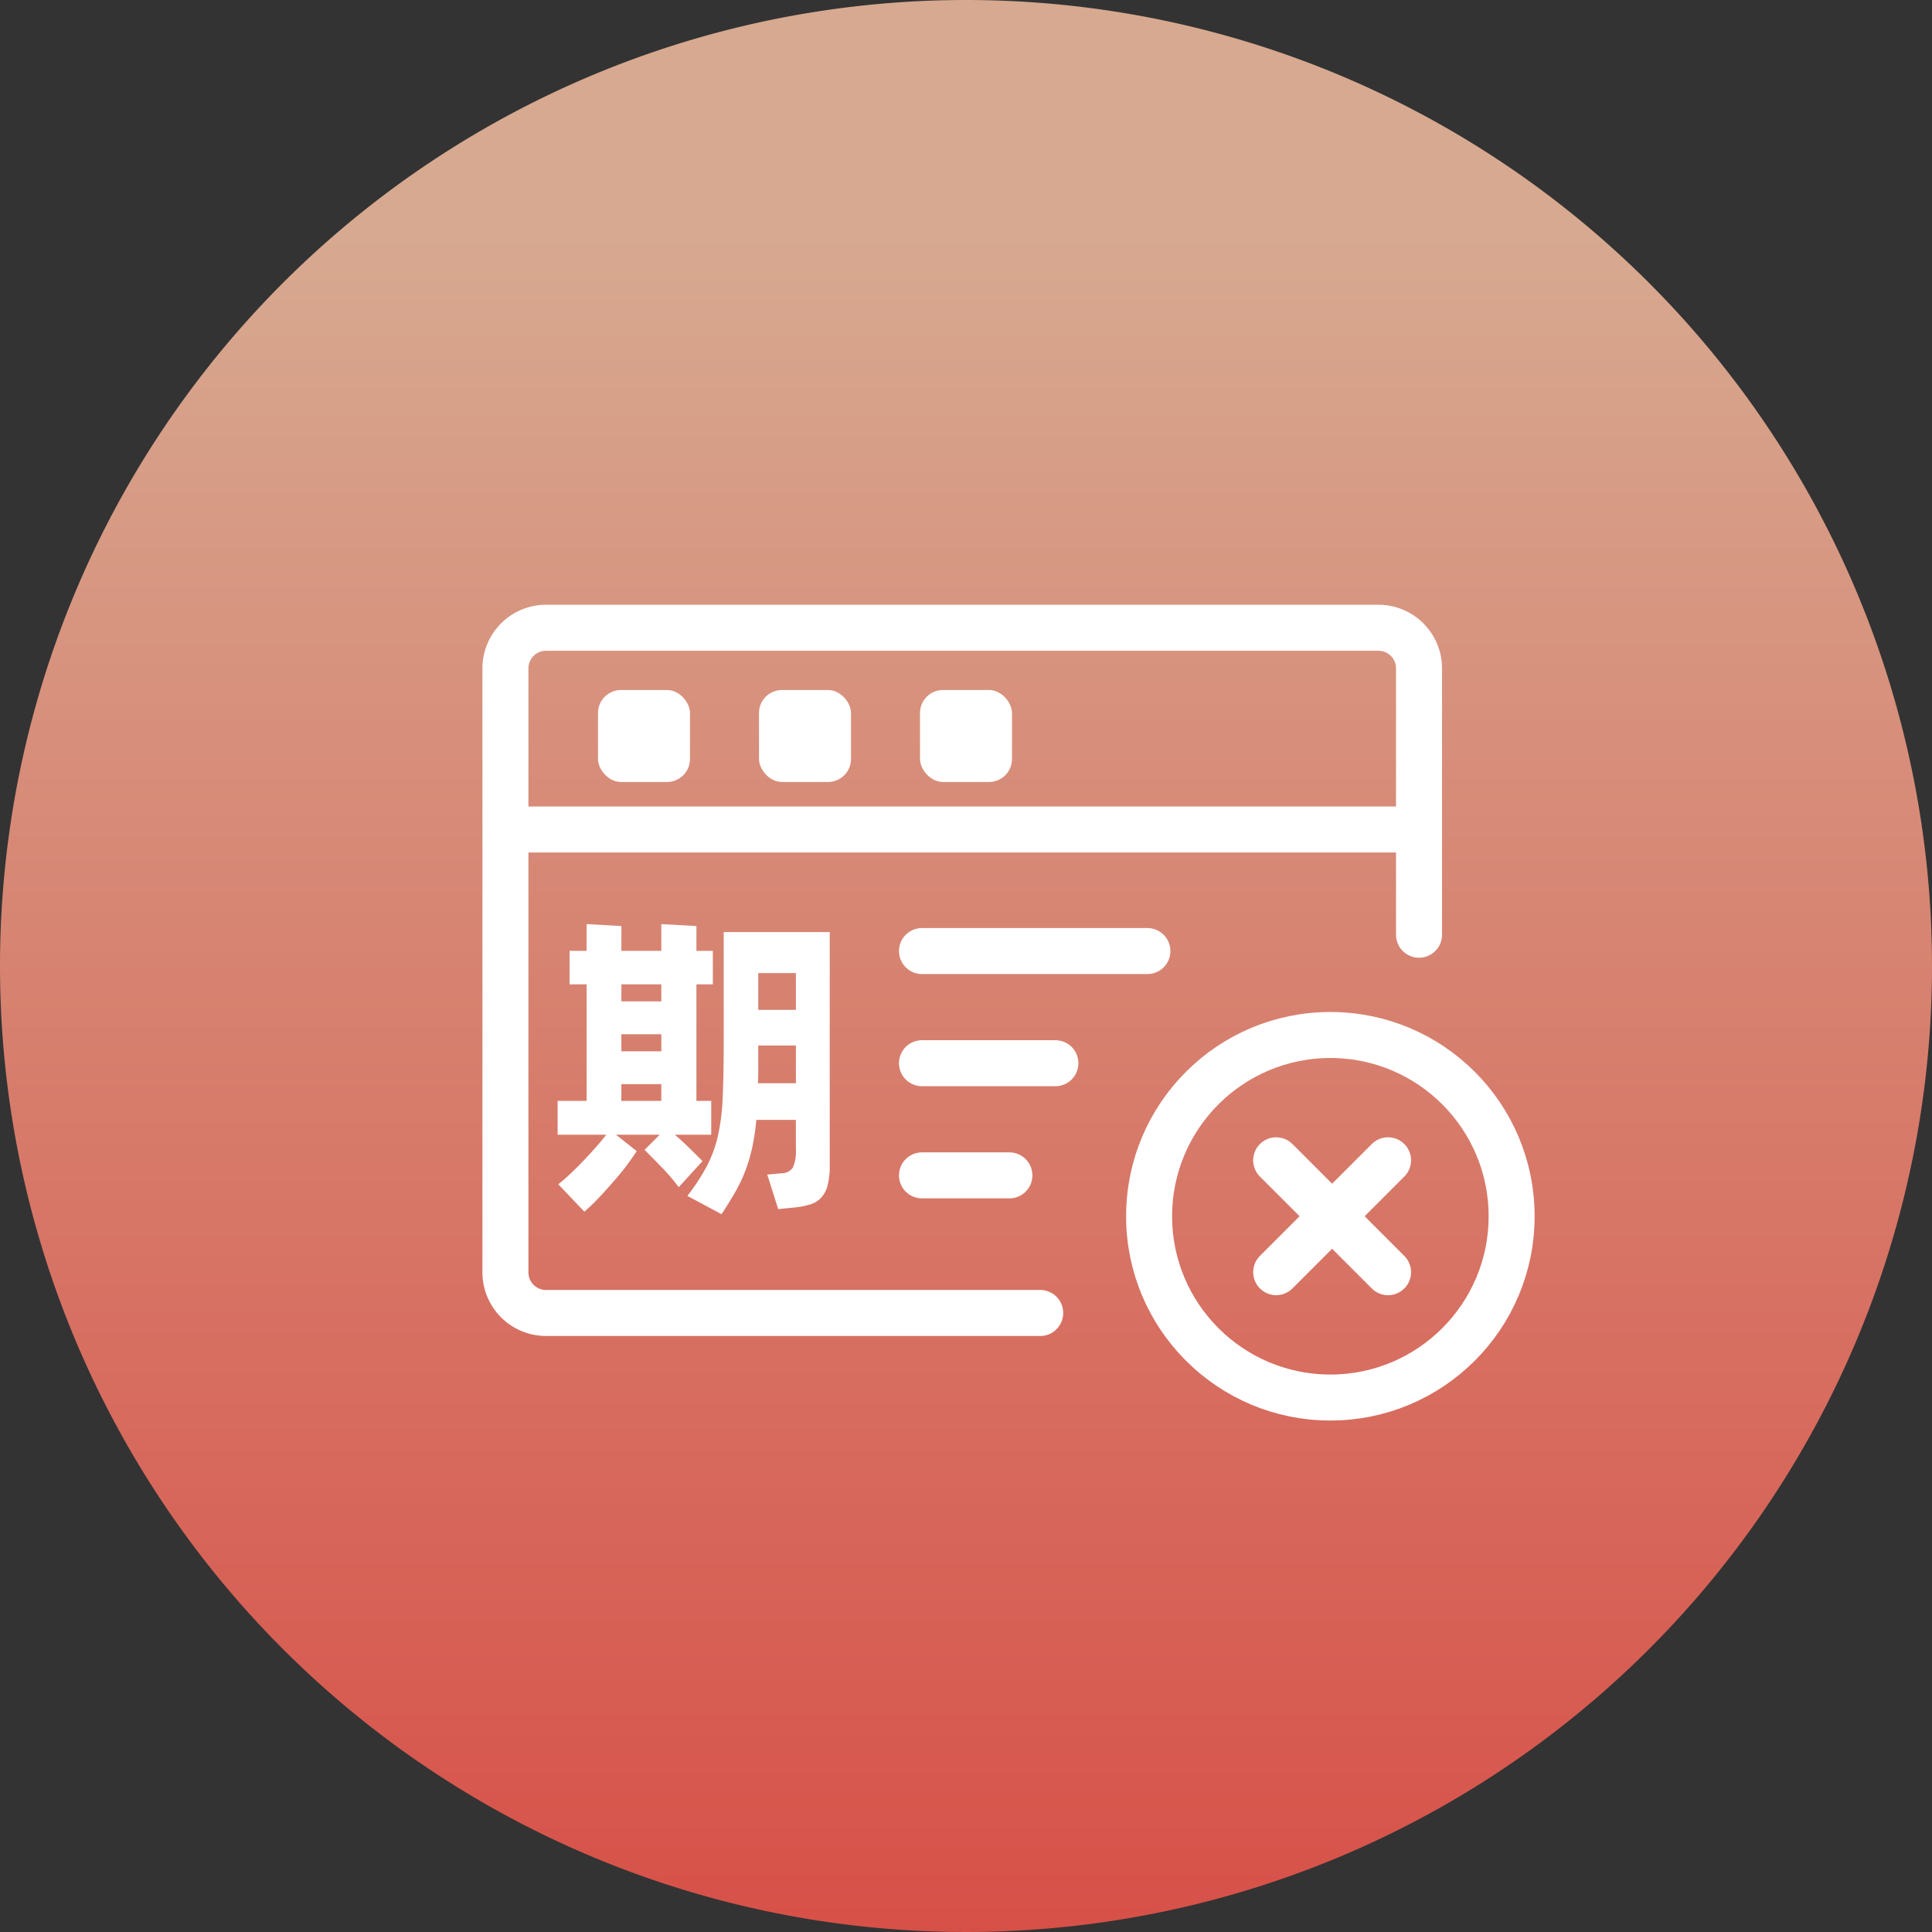 <svg xmlns="http://www.w3.org/2000/svg" xmlns:xlink="http://www.w3.org/1999/xlink" width="84" height="84" viewBox="0 0 84 84"><rect x="0" y="0" width="84" height="84" fill="#333333" stroke="none"/><defs><style>.a{opacity:0.802;fill:url(#a);}.b{fill:rgba(255,255,255,0);}.c,.d,.g{fill:none;}.c,.d{stroke:#fff;stroke-width:2px;}.c{stroke-linecap:round;}.e{fill:#fff;}.f{stroke:none;}</style><linearGradient id="a" x1="0.5" y1="0.126" x2="0.5" y2="1" gradientUnits="objectBoundingBox"><stop offset="0" stop-color="#ffc6a7"/><stop offset="1" stop-color="#ff574d"/></linearGradient></defs><g transform="translate(-120 -5742)"><path class="a" d="M42,0A42,42,0,1,1,0,42,42,42,0,0,1,42,0Z" transform="translate(120 5742)"/><rect class="b" width="48" height="48" transform="translate(138 5760)"/><g transform="translate(3.975 8.666)"><path class="c" d="M16.471,0H37.956a1.766,1.766,0,0,1,1.766,1.766v26.26a1.766,1.766,0,0,1-1.766,1.766H1.766A1.766,1.766,0,0,1,0,28.026V16.446" transform="translate(177.722 5790.42) rotate(180)"/><line class="d" x2="39.146" transform="translate(138.141 5769.399)"/><g class="d" transform="translate(164.986 5777.334)"><circle class="f" cx="8.881" cy="8.881" r="8.881"/><circle class="g" cx="8.881" cy="8.881" r="7.881"/></g><g transform="translate(173.943 5781.349) rotate(45)"><line class="c" x2="6.879" transform="translate(0.001 3.44)"/><line class="c" y2="6.879" transform="translate(3.44 0)"/></g><g transform="translate(139.64 5769.559)"><path class="e" d="M5.726-1.89q.294.252.588.539t.616.609L5.894.392a8.453,8.453,0,0,0-.707-.833Q4.8-.84,4.41-1.232l.658-.658h-1.9l.9.714q-.2.308-.469.665T3.01.2Q2.7.56,2.387.889a8.075,8.075,0,0,1-.595.567L.658.266q.266-.21.553-.483t.567-.567q.28-.294.532-.581t.434-.525H.63V-3.36H1.89V-8.428H1.148V-9.884H1.89v-1.162l1.512.084v1.078H5.138v-1.162l1.526.084v1.078h.714v1.456H6.664V-3.36h.644v1.47ZM12.46-10.7V-.546a3.34,3.34,0,0,1-.091.854,1.258,1.258,0,0,1-.28.539,1.084,1.084,0,0,1-.476.294,3.5,3.5,0,0,1-.679.133l-.714.07-.476-1.5.6-.056a.608.608,0,0,0,.511-.245,1.685,1.685,0,0,0,.133-.805V-2.534H9.268A9.65,9.65,0,0,1,9.1-1.379a7.328,7.328,0,0,1-.287,1,6.375,6.375,0,0,1-.441.945q-.266.469-.616,1L6.272.77A9.113,9.113,0,0,0,7.133-.553a5.481,5.481,0,0,0,.476-1.33,9.708,9.708,0,0,0,.2-1.673q.042-.952.042-2.38V-10.7ZM9.352-8.918v1.6H10.99v-1.6Zm-5.95.49v.742H5.138v-.742Zm0,2.912H5.138v-.742H3.4ZM10.99-4.13V-5.768H9.352v1.162q0,.238-.014.476ZM3.4-3.36H5.138v-.728H3.4Z" transform="translate(0 15)"/></g><line class="c" x2="9.801" transform="translate(156.111 5774.684)"/><line class="c" x2="5.801" transform="translate(156.111 5779.56)"/><line class="c" x2="3.801" transform="translate(156.111 5784.437)"/><rect class="e" width="4" height="4" rx="1" transform="translate(142.025 5763.334)"/><rect class="e" width="4" height="4" rx="1" transform="translate(149.025 5763.334)"/><rect class="e" width="4" height="4" rx="1" transform="translate(156.025 5763.334)"/></g></g></svg>
